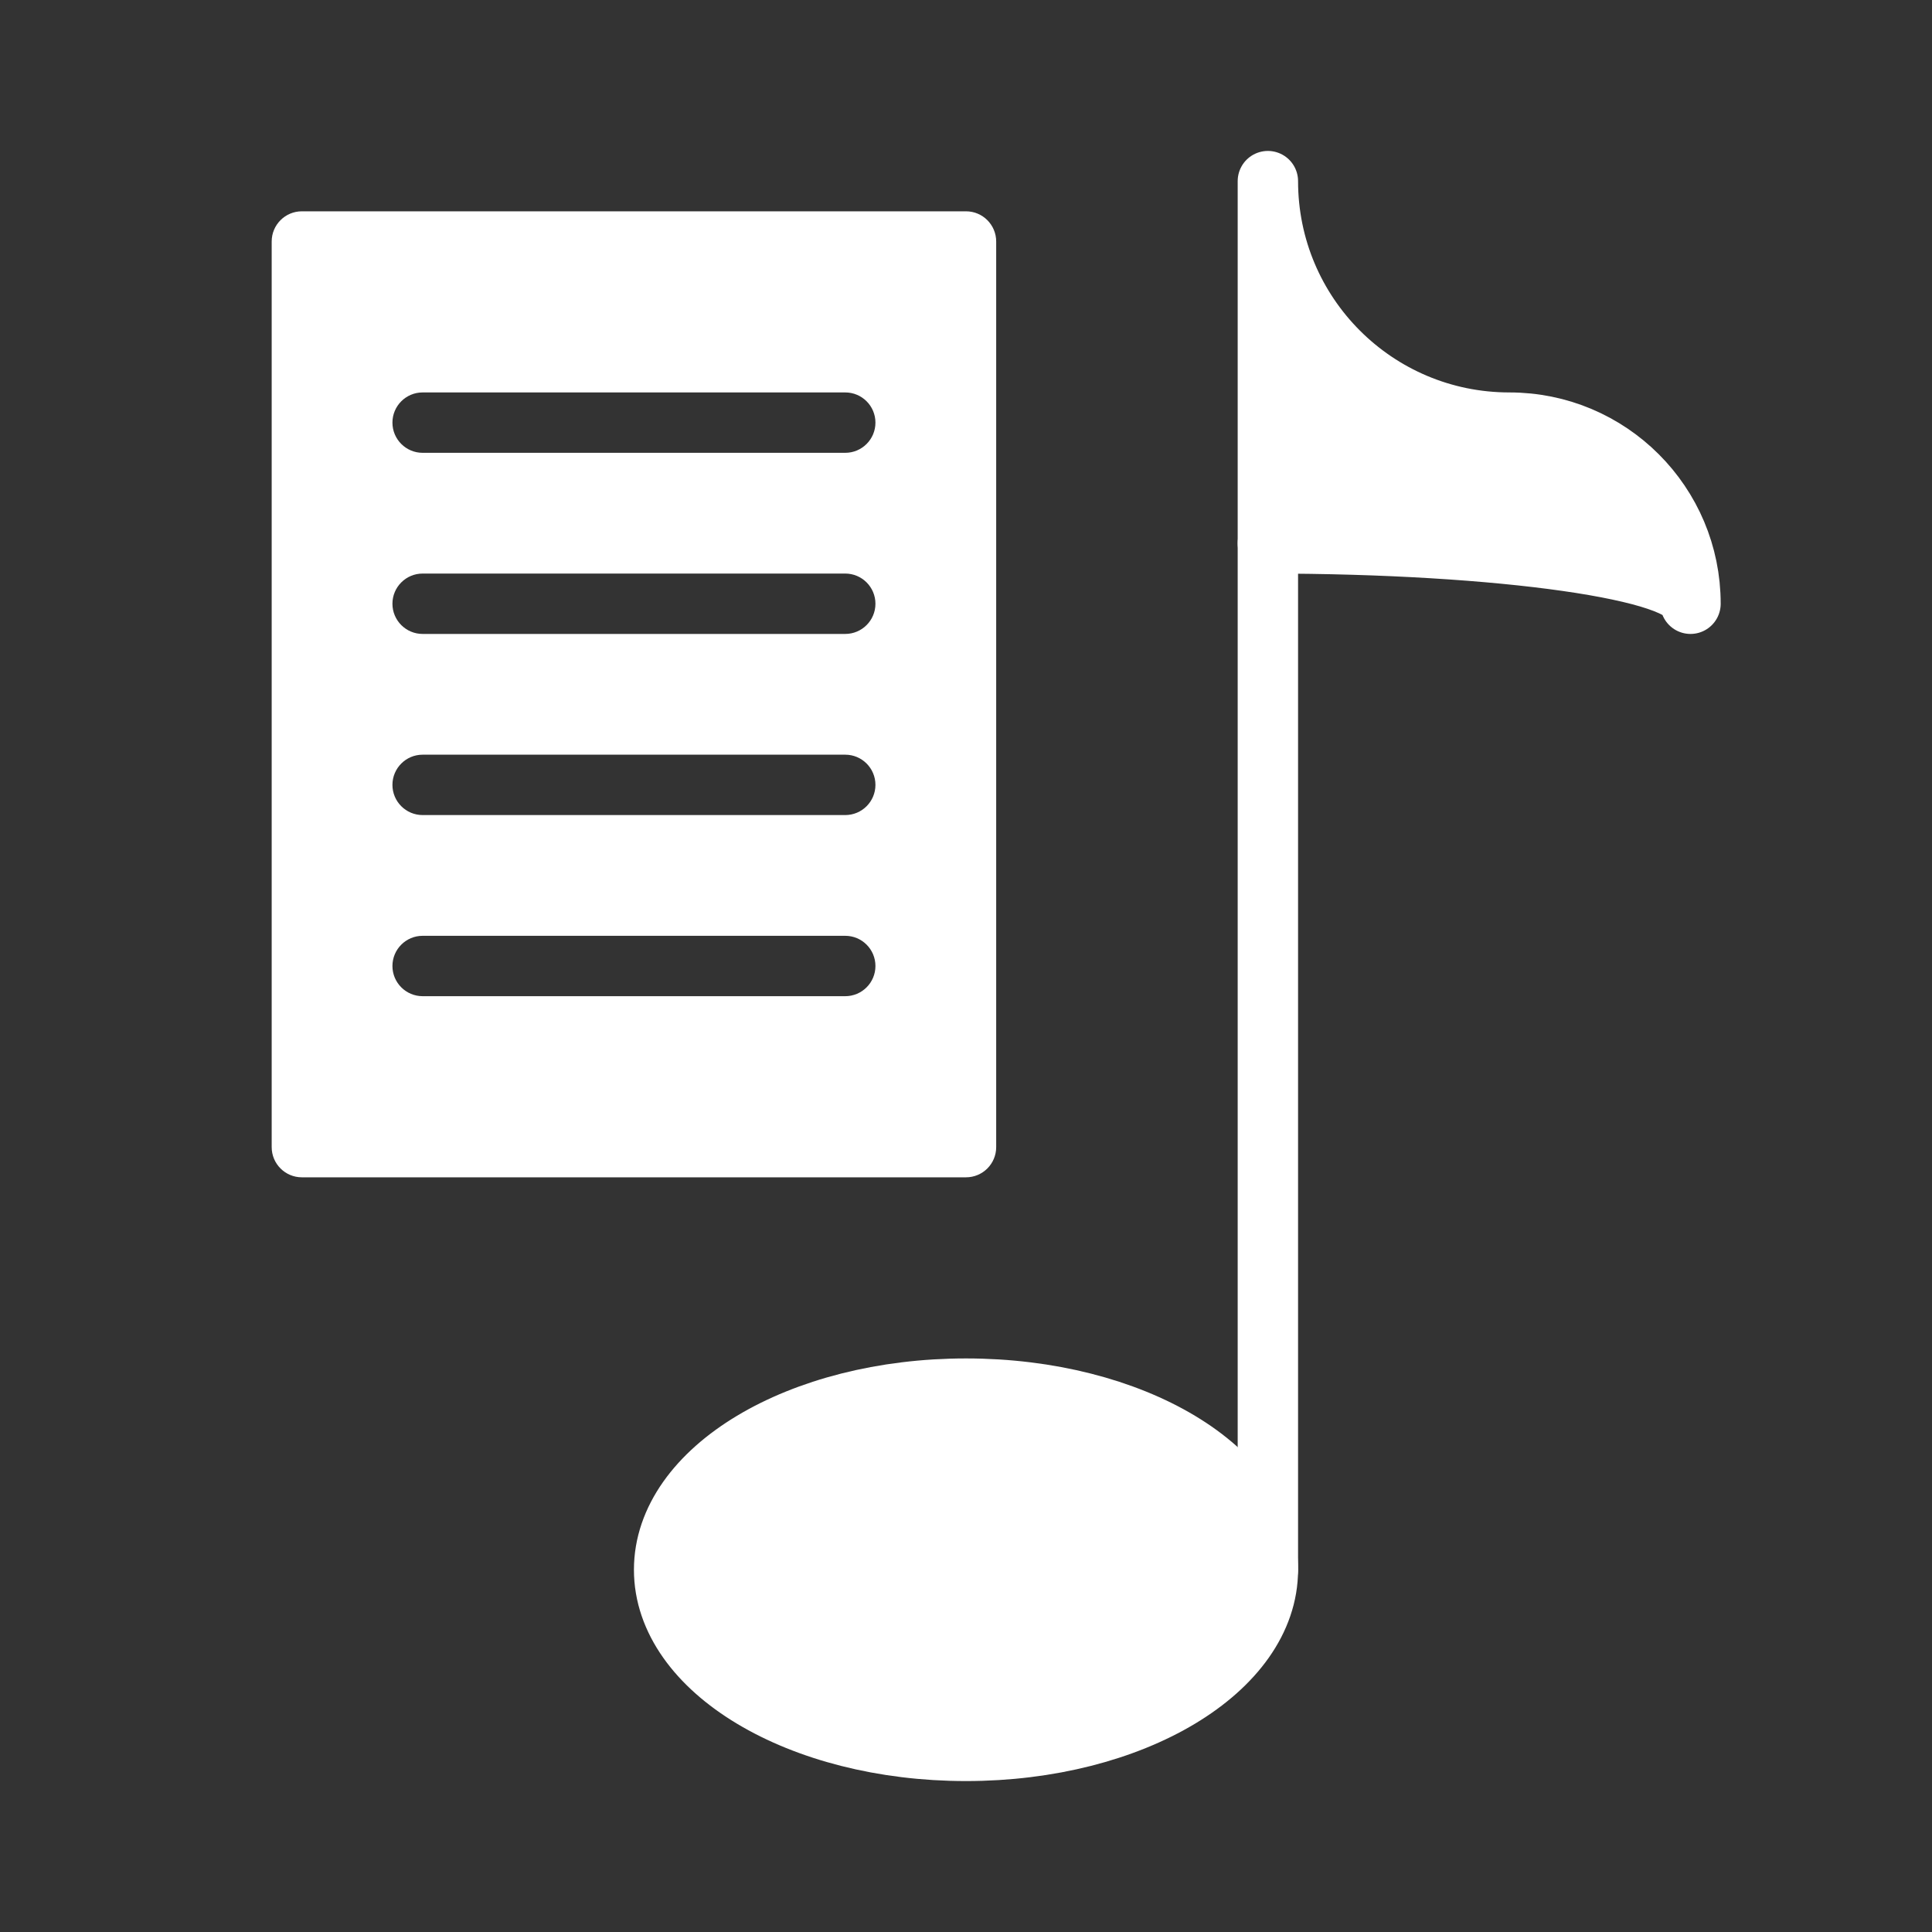 <?xml version="1.0" encoding="UTF-8"?>
<svg width="1200pt" height="1200pt" version="1.1" viewBox="0 0 1200 1200" xmlns="http://www.w3.org/2000/svg">
 <rect x="0" y="0" width="1200" height="1200" fill="#333333" stroke="none"/>
 <path transform="scale(18.75)" d="m42 52c0 3.314-4.477 6-10 6s-10-2.686-10-6 4.477-6 10-6 10 2.686 10 6" fill="#fff" stroke="#fff" stroke-linecap="round" stroke-linejoin="round" stroke-width="2"/>
 <path transform="scale(18.75)" d="m56 20c0-1.105-6.262-2-14-2v-12c0 4.422 3.578 8 8 8 3.316 0 6 2.684 6 6" fill="#fff" stroke="#fff" stroke-linecap="round" stroke-linejoin="round" stroke-width="2"/>
 <path d="m600 131.25h-412.5c-10.352 0-18.75 8.398-18.75 18.75v562.5c0 10.367 8.398 18.75 18.75 18.75h412.5c10.352 0 18.75-8.383 18.75-18.75v-562.5c0-10.352-8.398-18.75-18.75-18.75zm-75 487.5h-262.5c-10.352 0-18.75-8.398-18.75-18.75s8.398-18.75 18.75-18.75h262.5c10.352 0 18.75 8.398 18.75 18.75s-8.398 18.75-18.75 18.75zm0-112.5h-262.5c-10.352 0-18.75-8.398-18.75-18.75s8.398-18.75 18.75-18.75h262.5c10.352 0 18.75 8.398 18.75 18.75s-8.398 18.75-18.75 18.75zm0-112.5h-262.5c-10.352 0-18.75-8.398-18.75-18.75s8.398-18.75 18.75-18.75h262.5c10.352 0 18.75 8.398 18.75 18.75s-8.398 18.75-18.75 18.75zm0-112.5h-262.5c-10.352 0-18.75-8.398-18.75-18.75s8.398-18.75 18.75-18.75h262.5c10.352 0 18.75 8.398 18.75 18.75s-8.398 18.75-18.75 18.75z" fill="#fff"/>
 <path transform="scale(18.75)" d="m42 18v34" fill="none" stroke="#fff" stroke-linecap="round" stroke-linejoin="round" stroke-width="2"/>
</svg>
